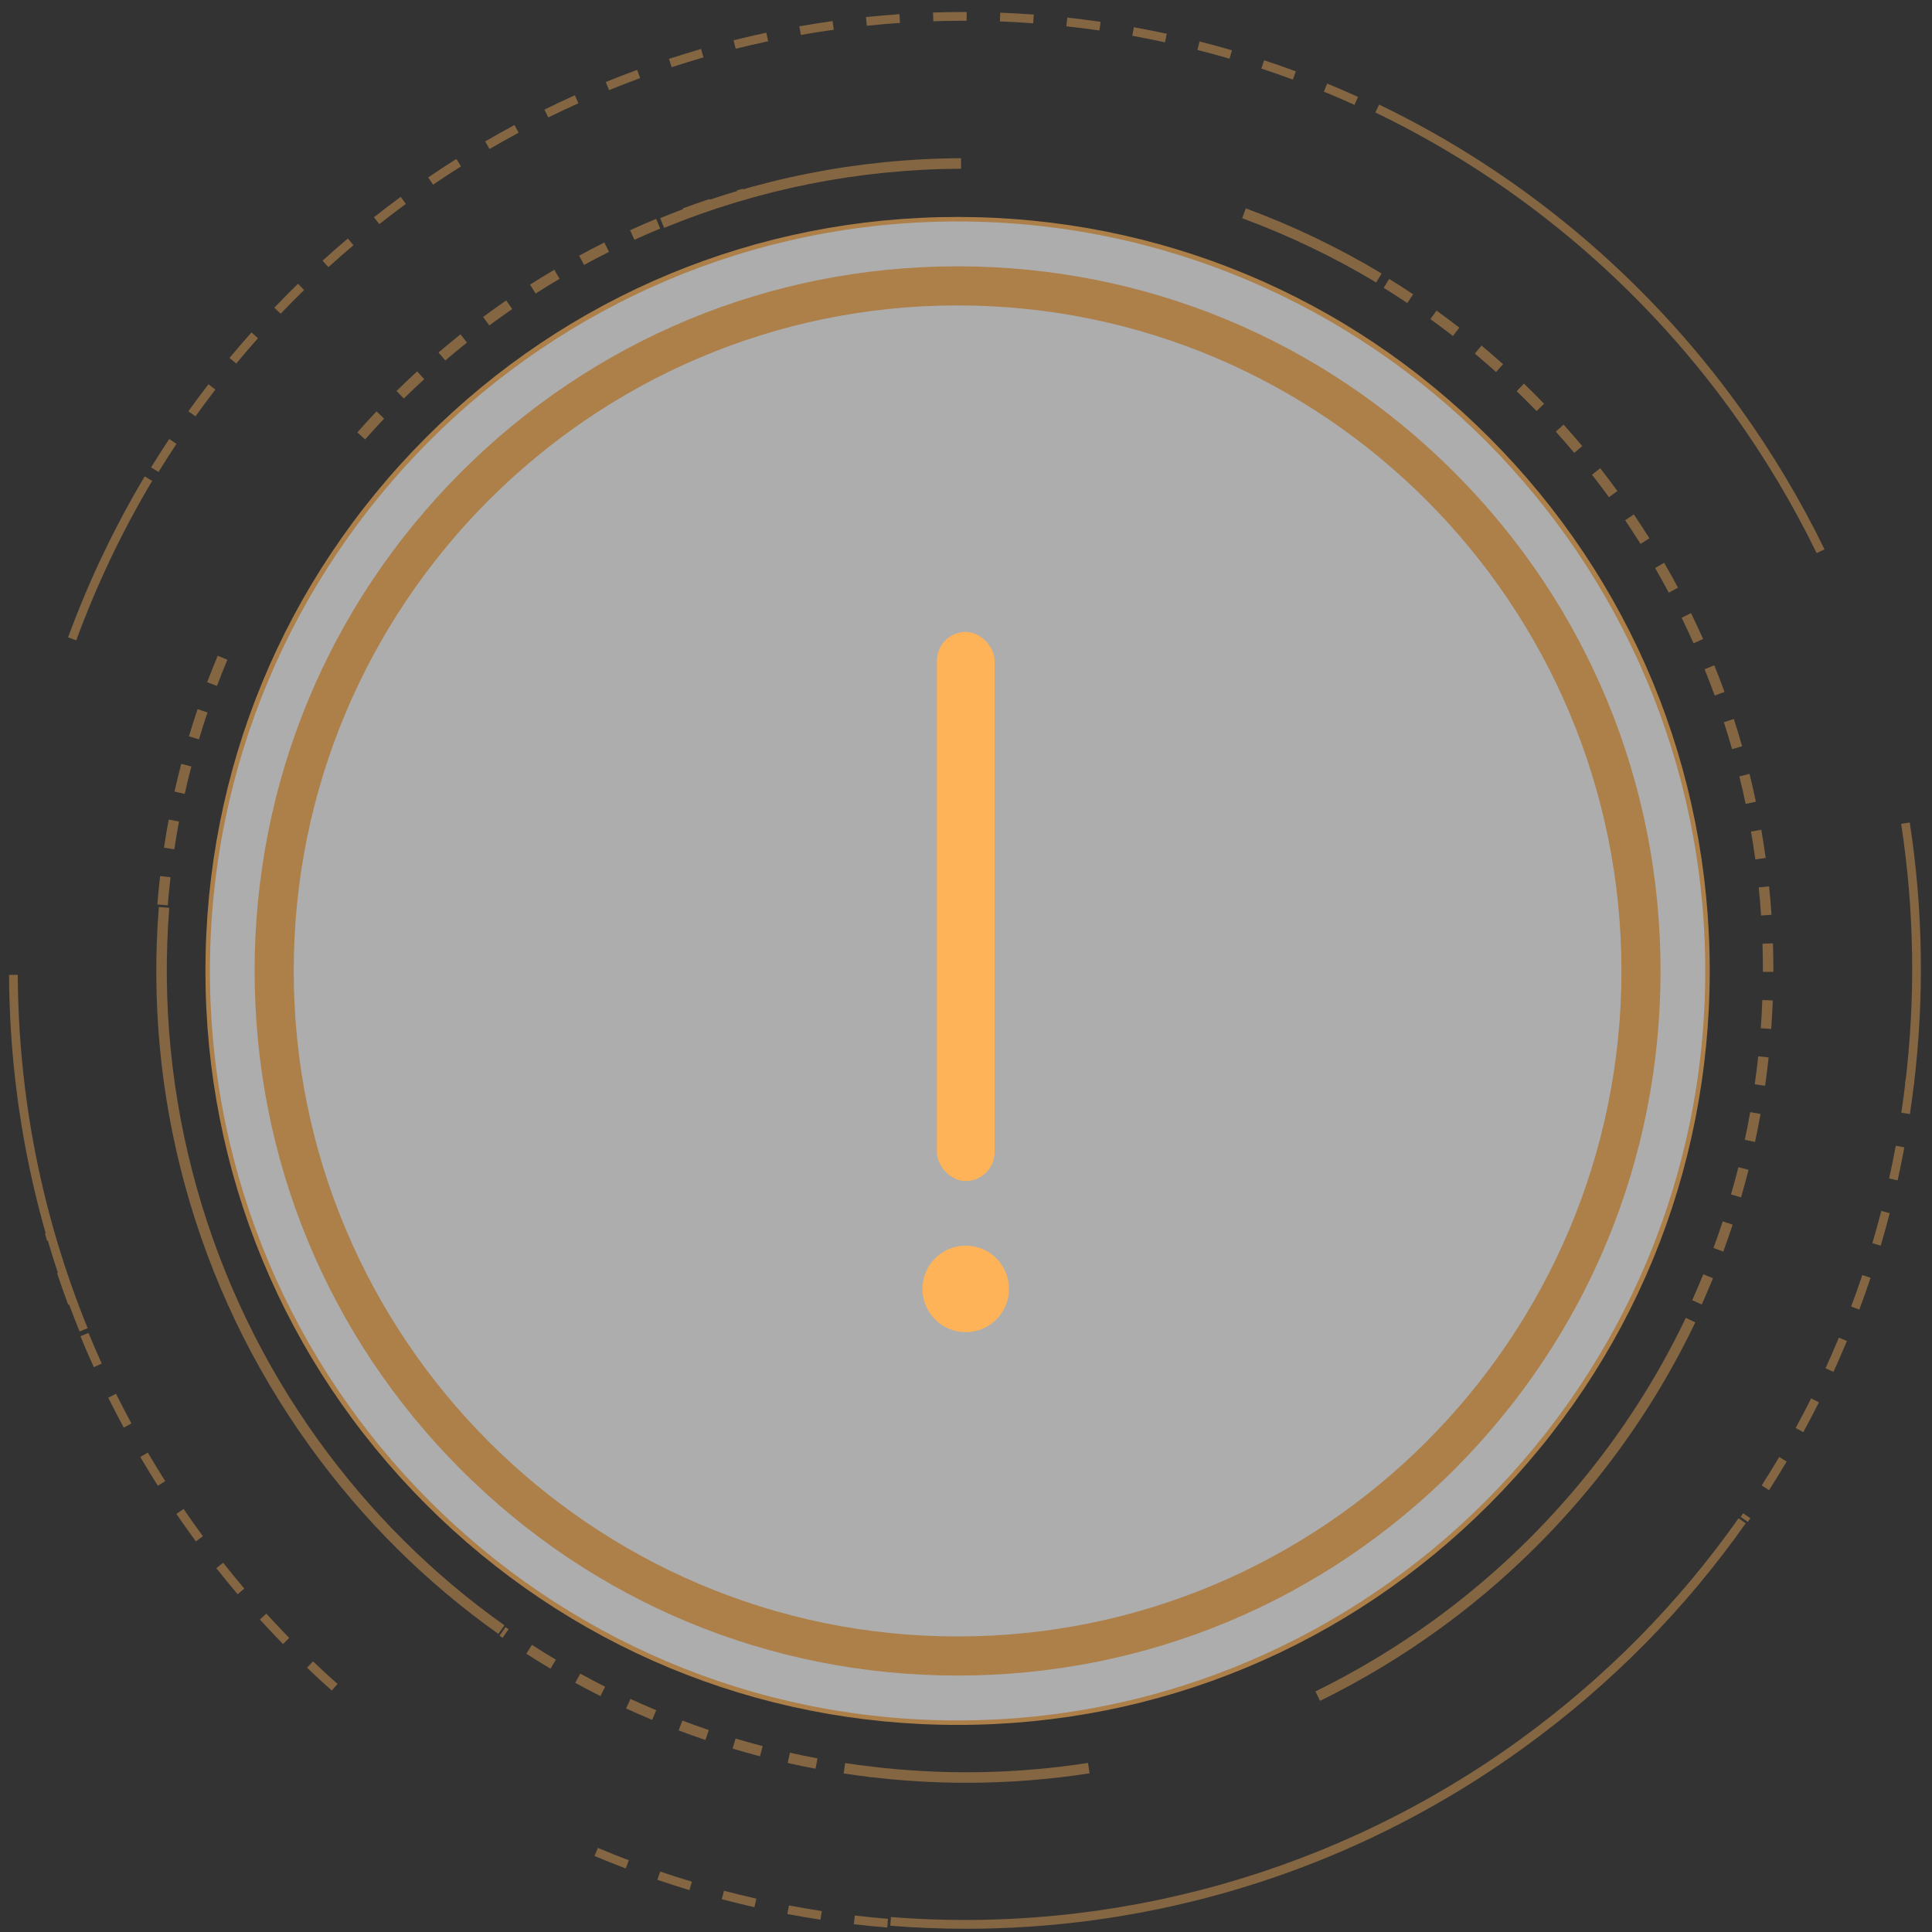 <?xml version="1.0" encoding="UTF-8"?>
<svg width="134px" height="134px" viewBox="0 0 134 134" version="1.1" xmlns="http://www.w3.org/2000/svg" xmlns:xlink="http://www.w3.org/1999/xlink">
    <rect x="0" y="0" width="134" height="134" fill="#333333" stroke="none"/>
    <!-- Generator: Sketch 51.2 (57519) - http://www.bohemiancoding.com/sketch -->
    <title>Group 5</title>
    <desc>Created with Sketch.</desc>
    <defs></defs>
    <g id="Page-1" stroke="none" stroke-width="1" fill="none" fill-rule="evenodd">
        <g id="web01b-copy" transform="translate(-654, -375)">
            <g id="Group-18" transform="translate(183, 108)">
                <g id="Group-11" transform="translate(262, 64.621)">
                    <g id="Group-14" transform="translate(0, 176.442)">
                        <g id="Group-15">
                            <g id="Group-5" transform="translate(83.25, 0)">
                                <g id="Artboard-Copy-3" transform="translate(61.969, 15.278)">
                                    <g id="Group-2">
                                        <g id="Group-8-Copy">
                                            <rect id="Rectangle-3" x="0" y="0" width="260.105" height="161.444"></rect>
                                            <g id="Group-7-+-Page-1-Mask" transform="translate(10.763, 10.763)">
                                                <g id="Page-1" transform="translate(0, 0.508)">
                                                    <g id="Group-47" opacity="0.601" transform="translate(67.218, 14.386)">
                                                        <path d="M104.229,52.345 C104.229,81.14 80.942,104.484 52.216,104.484 C23.49,104.484 0.204,81.14 0.204,52.345 C0.204,23.549 23.49,0.206 52.216,0.206 C80.942,0.206 104.229,23.549 104.229,52.345" id="Fill-39" fill="#FFFFFF"></path>
                                                        <path d="M52.216,0.362 C23.622,0.362 0.359,23.681 0.359,52.345 C0.359,81.008 23.622,104.328 52.216,104.328 C80.81,104.328 104.073,81.008 104.073,52.345 C104.073,23.681 80.81,0.362 52.216,0.362 M52.216,104.639 C38.282,104.639 25.181,99.2 15.328,89.323 C5.475,79.446 0.048,66.313 0.048,52.345 C0.048,38.376 5.475,25.244 15.328,15.367 C25.181,5.49 38.282,0.05 52.216,0.05 C66.151,0.05 79.251,5.49 89.104,15.367 C98.958,25.244 104.384,38.376 104.384,52.345 C104.384,66.313 98.958,79.446 89.104,89.323 C79.251,99.2 66.151,104.639 52.216,104.639" id="Fill-41" fill="#FFB359"></path>
                                                        <path d="M52.782,100.412 C26.603,100.412 5.381,79.139 5.381,52.897 C5.381,26.655 26.603,5.381 52.782,5.381 C78.96,5.381 100.182,26.655 100.182,52.897 C100.182,79.139 78.96,100.412 52.782,100.412 Z" id="Fill-43" fill="#FFFFFF"></path>
                                                        <path d="M52.216,4.985 C26.165,4.985 4.971,26.231 4.971,52.345 C4.971,78.459 26.165,99.704 52.216,99.704 C78.267,99.704 99.461,78.459 99.461,52.345 C99.461,26.231 78.267,4.985 52.216,4.985 M52.216,100.016 C39.514,100.016 27.571,95.057 18.589,86.053 C9.607,77.05 4.661,65.078 4.661,52.345 C4.661,39.611 9.607,27.64 18.589,18.636 C27.571,9.632 39.514,4.674 52.216,4.674 C64.919,4.674 76.861,9.632 85.843,18.636 C94.825,27.64 99.772,39.611 99.772,52.345 C99.772,65.078 94.825,77.05 85.843,86.053 C76.861,95.057 64.919,100.016 52.216,100.016" id="Fill-45" stroke="#FFB359" stroke-width="2.4" fill="#36BC99"></path>
                                                    </g>
                                                    <g id="Group-84" opacity="0.397" transform="translate(53.574, 0.182)" fill="#FFB359">
                                                        <path d="M4.734,43.621 L4.166,43.412 C5.586,39.537 7.374,35.781 9.48,32.248 L9.999,32.559 C7.912,36.06 6.14,39.782 4.734,43.621" id="Fill-48"></path>
                                                        <path d="M4.965,91.558 C1.76,83.683 0.114,75.361 0.072,66.822 L0.677,66.819 C0.718,75.28 2.349,83.526 5.525,91.328 L4.965,91.558 Z" id="Fill-50"></path>
                                                        <path d="M66.453,132.982 C64.703,132.982 62.948,132.912 61.191,132.773 L61.239,132.168 C76.746,133.396 92.24,129.026 104.864,119.865 C110.764,115.584 115.866,110.417 120.029,104.507 L120.523,104.858 C116.321,110.822 111.172,116.037 105.219,120.357 C98.73,125.066 91.559,128.521 83.905,130.625 C78.203,132.193 72.353,132.982 66.453,132.982" id="Fill-52"></path>
                                                        <path d="M132.188,74.449 L131.588,74.376 C132.314,68.371 132.219,62.304 131.304,56.345 L131.902,56.252 C132.825,62.267 132.921,68.389 132.188,74.449" id="Fill-54"></path>
                                                        <path d="M125.445,37.573 C123.794,34.18 121.83,30.895 119.606,27.809 C113.198,18.915 104.632,11.721 94.834,7.006 L95.096,6.459 C104.984,11.217 113.629,18.477 120.097,27.454 C122.34,30.568 124.322,33.883 125.989,37.307 L125.445,37.573 Z" id="Fill-56"></path>
                                                        <path d="M64.176,0.679 L64.157,0.073 C64.868,0.05 65.589,0.038 66.3,0.038 L66.488,0.038 L66.486,0.645 L66.3,0.645 C65.595,0.645 64.881,0.657 64.176,0.679 L64.176,0.679 Z M71.103,0.821 C70.339,0.765 69.563,0.722 68.796,0.693 L68.819,0.086 C69.593,0.115 70.376,0.159 71.147,0.216 L71.103,0.821 Z M59.566,0.992 L59.505,0.388 C60.274,0.308 61.056,0.242 61.828,0.189 L61.869,0.795 C61.104,0.847 60.329,0.913 59.566,0.992 L59.566,0.992 Z M75.697,1.32 C74.938,1.21 74.167,1.113 73.404,1.03 L73.469,0.427 C74.239,0.51 75.017,0.609 75.783,0.719 L75.697,1.32 Z M54.99,1.629 L54.886,1.031 C55.648,0.897 56.423,0.775 57.189,0.668 L57.273,1.27 C56.513,1.375 55.745,1.496 54.99,1.629 L54.99,1.629 Z M80.244,2.14 C79.496,1.978 78.733,1.826 77.978,1.69 L78.085,1.093 C78.847,1.23 79.617,1.383 80.372,1.547 L80.244,2.14 Z M50.469,2.588 L50.323,1.999 C51.074,1.812 51.839,1.635 52.596,1.475 L52.721,2.068 C51.971,2.228 51.213,2.403 50.469,2.588 L50.469,2.588 Z M84.723,3.276 C83.986,3.062 83.236,2.857 82.493,2.669 L82.642,2.08 C83.391,2.271 84.148,2.477 84.892,2.694 L84.723,3.276 Z M46.028,3.867 L45.841,3.289 C46.577,3.049 47.327,2.819 48.071,2.604 L48.237,3.188 C47.501,3.4 46.757,3.628 46.028,3.867 L46.028,3.867 Z M89.112,4.725 C88.392,4.459 87.658,4.202 86.93,3.962 L87.119,3.386 C87.853,3.628 88.594,3.887 89.321,4.155 L89.112,4.725 Z M41.688,5.458 L41.46,4.895 C42.177,4.603 42.909,4.32 43.636,4.053 L43.844,4.623 C43.123,4.888 42.398,5.168 41.688,5.458 L41.688,5.458 Z M93.388,6.479 C92.69,6.163 91.976,5.856 91.265,5.564 L91.494,5.002 C92.211,5.296 92.932,5.607 93.636,5.925 L93.388,6.479 Z M37.47,7.353 L37.204,6.808 C37.899,6.466 38.609,6.131 39.315,5.814 L39.562,6.368 C38.863,6.682 38.159,7.014 37.47,7.353 L37.47,7.353 Z M33.396,9.543 L33.092,9.018 C33.762,8.626 34.447,8.242 35.128,7.877 L35.414,8.412 C34.739,8.774 34.06,9.155 33.396,9.543 L33.396,9.543 Z M29.483,12.013 L29.144,11.511 C29.785,11.074 30.442,10.643 31.096,10.23 L31.418,10.744 C30.77,11.153 30.119,11.58 29.483,12.013 L29.483,12.013 Z M25.751,14.75 L25.378,14.273 C25.986,13.794 26.611,13.318 27.236,12.86 L27.593,13.35 C26.973,13.804 26.354,14.275 25.751,14.75 L25.751,14.75 Z M22.22,17.737 L21.815,17.287 C22.387,16.767 22.978,16.249 23.57,15.749 L23.96,16.213 C23.373,16.709 22.788,17.222 22.22,17.737 L22.22,17.737 Z M18.907,20.965 L18.47,20.545 C19.006,19.985 19.559,19.427 20.114,18.886 L20.535,19.322 C19.985,19.858 19.437,20.411 18.907,20.965 L18.907,20.965 Z M15.828,24.42 L15.363,24.032 C15.857,23.437 16.369,22.841 16.886,22.261 L17.337,22.665 C16.825,23.24 16.317,23.831 15.828,24.42 L15.828,24.42 Z M13,28.085 L12.509,27.731 C12.961,27.1 13.43,26.469 13.903,25.856 L14.382,26.228 C13.913,26.835 13.448,27.46 13,28.085 L13,28.085 Z M10.438,31.942 L9.923,31.624 C10.329,30.963 10.753,30.301 11.182,29.654 L11.685,29.991 C11.26,30.631 10.84,31.288 10.438,31.942 L10.438,31.942 Z" id="Fill-58"></path>
                                                        <path d="M2.706,85.262 C2.658,85.096 2.61,84.93 2.563,84.764 L3.145,84.599 C3.192,84.763 3.239,84.927 3.287,85.091 L2.706,85.262 Z M4.173,89.705 C3.904,88.976 3.644,88.233 3.4,87.496 L3.974,87.305 C4.216,88.035 4.473,88.772 4.74,89.493 L4.173,89.705 Z M5.95,94.032 C5.63,93.325 5.318,92.602 5.023,91.884 L5.582,91.653 C5.874,92.364 6.183,93.08 6.501,93.781 L5.95,94.032 Z M8.027,98.223 C7.657,97.539 7.295,96.839 6.952,96.146 L7.493,95.875 C7.834,96.563 8.192,97.255 8.559,97.933 L8.027,98.223 Z M10.392,102.257 C9.977,101.602 9.567,100.93 9.175,100.26 L9.696,99.953 C10.085,100.616 10.491,101.282 10.902,101.931 L10.392,102.257 Z M13.031,106.115 C12.897,105.933 12.764,105.749 12.631,105.565 C12.308,105.117 11.988,104.661 11.679,104.209 L12.177,103.866 C12.484,104.314 12.801,104.766 13.121,105.209 C13.252,105.392 13.385,105.574 13.518,105.755 L13.031,106.115 Z M15.929,109.78 C15.427,109.19 14.929,108.581 14.448,107.973 L14.922,107.596 C15.399,108.199 15.892,108.801 16.389,109.387 L15.929,109.78 Z M19.074,113.234 C18.532,112.679 17.993,112.108 17.471,111.535 L17.918,111.125 C18.435,111.693 18.969,112.259 19.506,112.809 L19.074,113.234 Z M22.454,116.457 C21.875,115.942 21.297,115.41 20.736,114.875 L21.153,114.435 C21.709,114.965 22.282,115.492 22.855,116.002 L22.454,116.457 Z" id="Fill-60"></path>
                                                        <path d="M42.844,128.799 C42.121,128.524 41.392,128.233 40.679,127.933 L40.912,127.373 C41.619,127.67 42.341,127.959 43.058,128.231 L42.844,128.799 Z M47.261,130.299 C46.518,130.076 45.77,129.836 45.039,129.588 L45.233,129.013 C45.958,129.259 46.698,129.496 47.434,129.718 L47.261,130.299 Z M51.77,131.486 C51.017,131.315 50.255,131.129 49.505,130.932 L49.658,130.345 C50.401,130.54 51.156,130.725 51.903,130.893 L51.77,131.486 Z M56.352,132.353 C55.587,132.236 54.813,132.103 54.054,131.959 L54.166,131.363 C54.919,131.506 55.685,131.637 56.443,131.753 L56.352,132.353 Z M60.983,132.897 C60.211,132.834 59.431,132.756 58.663,132.666 L58.733,132.063 C59.494,132.152 60.268,132.229 61.032,132.292 L60.983,132.897 Z" id="Fill-62"></path>
                                                        <path d="M131.914,76.474 L131.316,76.384 C131.43,75.624 131.532,74.851 131.62,74.086 L132.221,74.155 C132.132,74.927 132.029,75.707 131.914,76.474 L131.914,76.474 Z M131.06,81.074 L130.469,80.942 C130.636,80.194 130.791,79.429 130.932,78.671 L131.527,78.782 C131.385,79.547 131.227,80.319 131.06,81.074 L131.06,81.074 Z M129.887,85.603 L129.307,85.43 C129.526,84.692 129.735,83.94 129.927,83.196 L130.513,83.349 C130.318,84.1 130.108,84.858 129.887,85.603 L129.887,85.603 Z M128.402,90.038 L127.835,89.825 C128.105,89.105 128.366,88.37 128.61,87.64 L129.183,87.834 C128.937,88.57 128.674,89.312 128.402,90.038 L128.402,90.038 Z M126.61,94.358 L126.06,94.105 C126.379,93.404 126.691,92.69 126.985,91.981 L127.543,92.214 C127.247,92.93 126.932,93.651 126.61,94.358 L126.61,94.358 Z M124.519,98.54 L123.988,98.249 C124.356,97.573 124.717,96.882 125.06,96.195 L125.601,96.467 C125.254,97.161 124.89,97.858 124.519,98.54 L124.519,98.54 Z M122.14,102.564 L121.631,102.235 C122.045,101.589 122.453,100.925 122.845,100.263 L123.365,100.573 C122.97,101.241 122.558,101.911 122.14,102.564 L122.14,102.564 Z M120.668,104.764 L120.173,104.416 L120.348,104.164 L120.845,104.51 L120.668,104.764 Z" id="Fill-64"></path>
                                                        <path d="M94.895,18.798 C91.953,17.032 88.825,15.533 85.599,14.342 L85.85,13.658 C89.118,14.864 92.287,16.383 95.268,18.173 L94.895,18.798 Z" id="Fill-66"></path>
                                                        <path d="M45.506,15.011 L45.231,14.337 C51.875,11.613 58.896,10.214 66.1,10.179 L66.103,10.908 C58.993,10.943 52.063,12.323 45.506,15.011" id="Fill-68"></path>
                                                        <path d="M34.011,112.531 C28.979,108.96 24.58,104.585 20.935,99.526 C16.962,94.012 14.048,87.919 12.272,81.415 C10.557,75.132 9.947,68.638 10.46,62.114 L11.184,62.171 C10.152,75.298 13.824,88.412 21.523,99.099 C25.121,104.092 29.464,108.411 34.43,111.935 L34.011,112.531 Z" id="Fill-70"></path>
                                                        <path d="M66.469,122.856 C64.199,122.856 61.928,122.718 59.665,122.442 L59.753,121.719 C64.8,122.334 69.898,122.254 74.906,121.479 L75.016,122.2 C72.188,122.637 69.33,122.856 66.469,122.856" id="Fill-72"></path>
                                                        <path d="M91,117.175 L90.681,116.52 C93.533,115.122 96.294,113.459 98.887,111.578 C106.362,106.153 112.407,98.902 116.37,90.609 L117.025,90.924 C113.01,99.327 106.885,106.673 99.312,112.168 C96.686,114.074 93.889,115.759 91,117.175" id="Fill-74"></path>
                                                        <path d="M97.053,20.226 C96.516,19.866 95.964,19.511 95.413,19.17 L95.794,18.55 C96.353,18.895 96.912,19.255 97.456,19.619 L97.053,20.226 Z M100.216,22.508 C99.705,22.112 99.18,21.718 98.655,21.339 L99.078,20.747 C99.611,21.131 100.143,21.53 100.66,21.932 L100.216,22.508 Z M103.209,25.01 C102.729,24.578 102.233,24.149 101.735,23.732 L102.199,23.172 C102.704,23.594 103.207,24.03 103.694,24.466 L103.209,25.01 Z M106.019,27.717 C105.569,27.252 105.105,26.788 104.638,26.338 L105.141,25.813 C105.614,26.268 106.085,26.738 106.54,27.209 L106.019,27.717 Z M108.632,30.616 C108.216,30.12 107.785,29.625 107.351,29.143 L107.89,28.655 C108.329,29.142 108.766,29.644 109.188,30.146 L108.632,30.616 Z M111.038,33.691 C110.656,33.166 110.26,32.641 109.862,32.132 L110.433,31.682 C110.836,32.198 111.237,32.729 111.625,33.261 L111.038,33.691 Z M113.229,36.929 C112.885,36.381 112.526,35.83 112.162,35.292 L112.762,34.882 C113.132,35.428 113.495,35.986 113.843,36.541 L113.229,36.929 Z M115.188,40.311 C114.884,39.741 114.564,39.166 114.238,38.603 L114.866,38.237 C115.196,38.807 115.52,39.389 115.829,39.967 L115.188,40.311 Z M116.906,43.823 C116.643,43.232 116.364,42.636 116.078,42.052 L116.73,41.731 C117.02,42.323 117.302,42.926 117.569,43.525 L116.906,43.823 Z M118.372,47.447 C118.15,46.838 117.915,46.224 117.671,45.622 L118.344,45.348 C118.591,45.957 118.83,46.58 119.054,47.197 L118.372,47.447 Z M119.578,51.166 C119.4,50.542 119.208,49.913 119.008,49.296 L119.699,49.07 C119.902,49.696 120.096,50.333 120.276,50.965 L119.578,51.166 Z M120.519,54.961 C120.386,54.33 120.239,53.688 120.082,53.055 L120.787,52.879 C120.946,53.521 121.095,54.17 121.23,54.811 L120.519,54.961 Z M121.191,58.814 C121.102,58.173 121.001,57.523 120.889,56.882 L121.604,56.756 C121.717,57.406 121.82,58.064 121.91,58.714 L121.191,58.814 Z M121.589,62.704 C121.546,62.056 121.49,61.4 121.424,60.756 L122.146,60.681 C122.213,61.334 122.27,61.998 122.314,62.655 L121.589,62.704 Z M122.442,66.615 L121.715,66.613 L121.715,66.455 C121.715,65.859 121.705,65.254 121.687,64.658 L122.412,64.634 C122.432,65.238 122.442,65.851 122.442,66.455 L122.442,66.615 Z M122.292,70.574 L121.568,70.521 C121.615,69.875 121.651,69.219 121.675,68.568 L122.401,68.596 C122.376,69.255 122.34,69.92 122.292,70.574 L122.292,70.574 Z M121.867,74.513 L121.148,74.41 C121.24,73.769 121.322,73.116 121.392,72.469 L122.114,72.547 C122.043,73.203 121.96,73.864 121.867,74.513 L121.867,74.513 Z M121.169,78.412 L120.459,78.259 C120.595,77.626 120.722,76.98 120.837,76.34 L121.552,76.469 C121.436,77.118 121.307,77.772 121.169,78.412 L121.169,78.412 Z M120.201,82.253 L119.504,82.05 C119.684,81.426 119.856,80.791 120.015,80.163 L120.719,80.341 C120.558,80.978 120.384,81.621 120.201,82.253 L120.201,82.253 Z M118.968,86.017 L118.287,85.764 C118.51,85.155 118.726,84.534 118.928,83.918 L119.618,84.146 C119.413,84.77 119.195,85.399 118.968,86.017 L118.968,86.017 Z M117.475,89.684 L116.813,89.384 C117.079,88.792 117.337,88.187 117.581,87.588 L118.254,87.863 C118.006,88.47 117.744,89.083 117.475,89.684 L117.475,89.684 Z" id="Fill-76"></path>
                                                        <path d="M50.747,13.117 L50.543,12.417 C50.683,12.376 50.823,12.336 50.963,12.296 L51.161,12.997 C51.023,13.036 50.885,13.076 50.747,13.117 M47.048,14.347 L46.795,13.664 C47.41,13.435 48.037,13.214 48.658,13.007 L48.887,13.699 C48.274,13.903 47.655,14.121 47.048,14.347 M43.445,15.837 L43.144,15.174 C43.741,14.902 44.35,14.637 44.956,14.386 L45.233,15.06 C44.635,15.308 44.033,15.569 43.445,15.837 M39.955,17.579 L39.609,16.939 C40.185,16.625 40.775,16.317 41.361,16.025 L41.684,16.677 C41.106,16.966 40.524,17.27 39.955,17.579 M36.595,19.563 L36.205,18.949 C36.758,18.596 37.324,18.247 37.889,17.914 L38.258,18.542 C37.7,18.871 37.141,19.215 36.595,19.563 M33.382,21.777 L32.95,21.191 C33.104,21.077 33.259,20.963 33.415,20.85 C33.792,20.576 34.177,20.304 34.558,20.042 L34.969,20.642 C34.593,20.902 34.213,21.171 33.84,21.441 C33.687,21.552 33.534,21.665 33.382,21.777 M30.329,24.208 L29.858,23.653 C30.357,23.227 30.87,22.803 31.383,22.395 L31.834,22.966 C31.328,23.369 30.822,23.787 30.329,24.208 M27.453,26.846 L26.945,26.326 C27.412,25.866 27.894,25.407 28.378,24.964 L28.868,25.502 C28.391,25.94 27.915,26.392 27.453,26.846 M24.77,29.681 L24.226,29.198 C24.66,28.705 25.109,28.214 25.56,27.738 L26.087,28.24 C25.642,28.71 25.198,29.195 24.77,29.681" id="Fill-78"></path>
                                                        <path d="M14.493,46.782 L13.814,46.524 C14.046,45.909 14.291,45.29 14.544,44.684 L15.214,44.965 C14.965,45.563 14.722,46.174 14.493,46.782 M13.243,50.486 L12.548,50.277 C12.736,49.646 12.938,49.011 13.148,48.389 L13.836,48.623 C13.629,49.237 13.429,49.864 13.243,50.486 M12.255,54.269 L11.547,54.109 C11.691,53.467 11.848,52.82 12.014,52.184 L12.716,52.369 C12.552,52.996 12.397,53.636 12.255,54.269 M11.533,58.112 L10.815,58.002 C10.914,57.354 11.025,56.697 11.147,56.049 L11.86,56.184 C11.74,56.823 11.63,57.472 11.533,58.112 M11.08,61.997 L10.356,61.937 C10.409,61.282 10.475,60.619 10.551,59.966 L11.272,60.05 C11.197,60.695 11.132,61.35 11.08,61.997" id="Fill-80"></path>
                                                        <path d="M34.305,112.804 L34.09,112.654 L34.507,112.057 L34.719,112.205 L34.305,112.804 Z M37.626,114.945 C37.065,114.611 36.5,114.261 35.947,113.904 L36.339,113.291 C36.885,113.643 37.443,113.989 37.997,114.318 L37.626,114.945 Z M41.09,116.845 C40.502,116.55 39.914,116.24 39.341,115.926 L39.69,115.286 C40.255,115.597 40.836,115.902 41.415,116.194 L41.09,116.845 Z M44.678,118.496 C44.074,118.243 43.465,117.976 42.869,117.702 L43.172,117.04 C43.76,117.31 44.361,117.574 44.957,117.823 L44.678,118.496 Z M48.373,119.889 C47.749,119.679 47.123,119.455 46.513,119.225 L46.769,118.543 C47.371,118.77 47.989,118.99 48.605,119.198 L48.373,119.889 Z M52.157,121.019 C51.522,120.854 50.883,120.675 50.255,120.487 L50.463,119.789 C51.082,119.974 51.713,120.15 52.34,120.314 L52.157,121.019 Z M56.01,121.881 C55.365,121.76 54.714,121.627 54.076,121.484 L54.234,120.772 C54.864,120.913 55.507,121.045 56.143,121.164 L56.01,121.881 Z M59.913,122.47 C59.261,122.395 58.602,122.307 57.956,122.21 L58.064,121.489 C58.702,121.585 59.352,121.672 59.996,121.746 L59.913,122.47 Z" id="Fill-82"></path>
                                                    </g>
                                                </g>
                                            </g>
                                        </g>
                                    </g>
                                </g>
                                <g id="ui-color-1_check-circle-08" transform="translate(165.488, 66.588)" fill="#FFB359" fill-rule="nonzero">
                                    <g id="fail" transform="translate(24.244, 2.744)">
                                        <rect id="Rectangle" x="1" y="0.435" width="4" height="38.084" rx="2"></rect>
                                        <circle id="Oval" cx="3" cy="46" r="3"></circle>
                                    </g>
                                </g>
                            </g>
                        </g>
                    </g>
                </g>
            </g>
        </g>
    </g>
</svg>